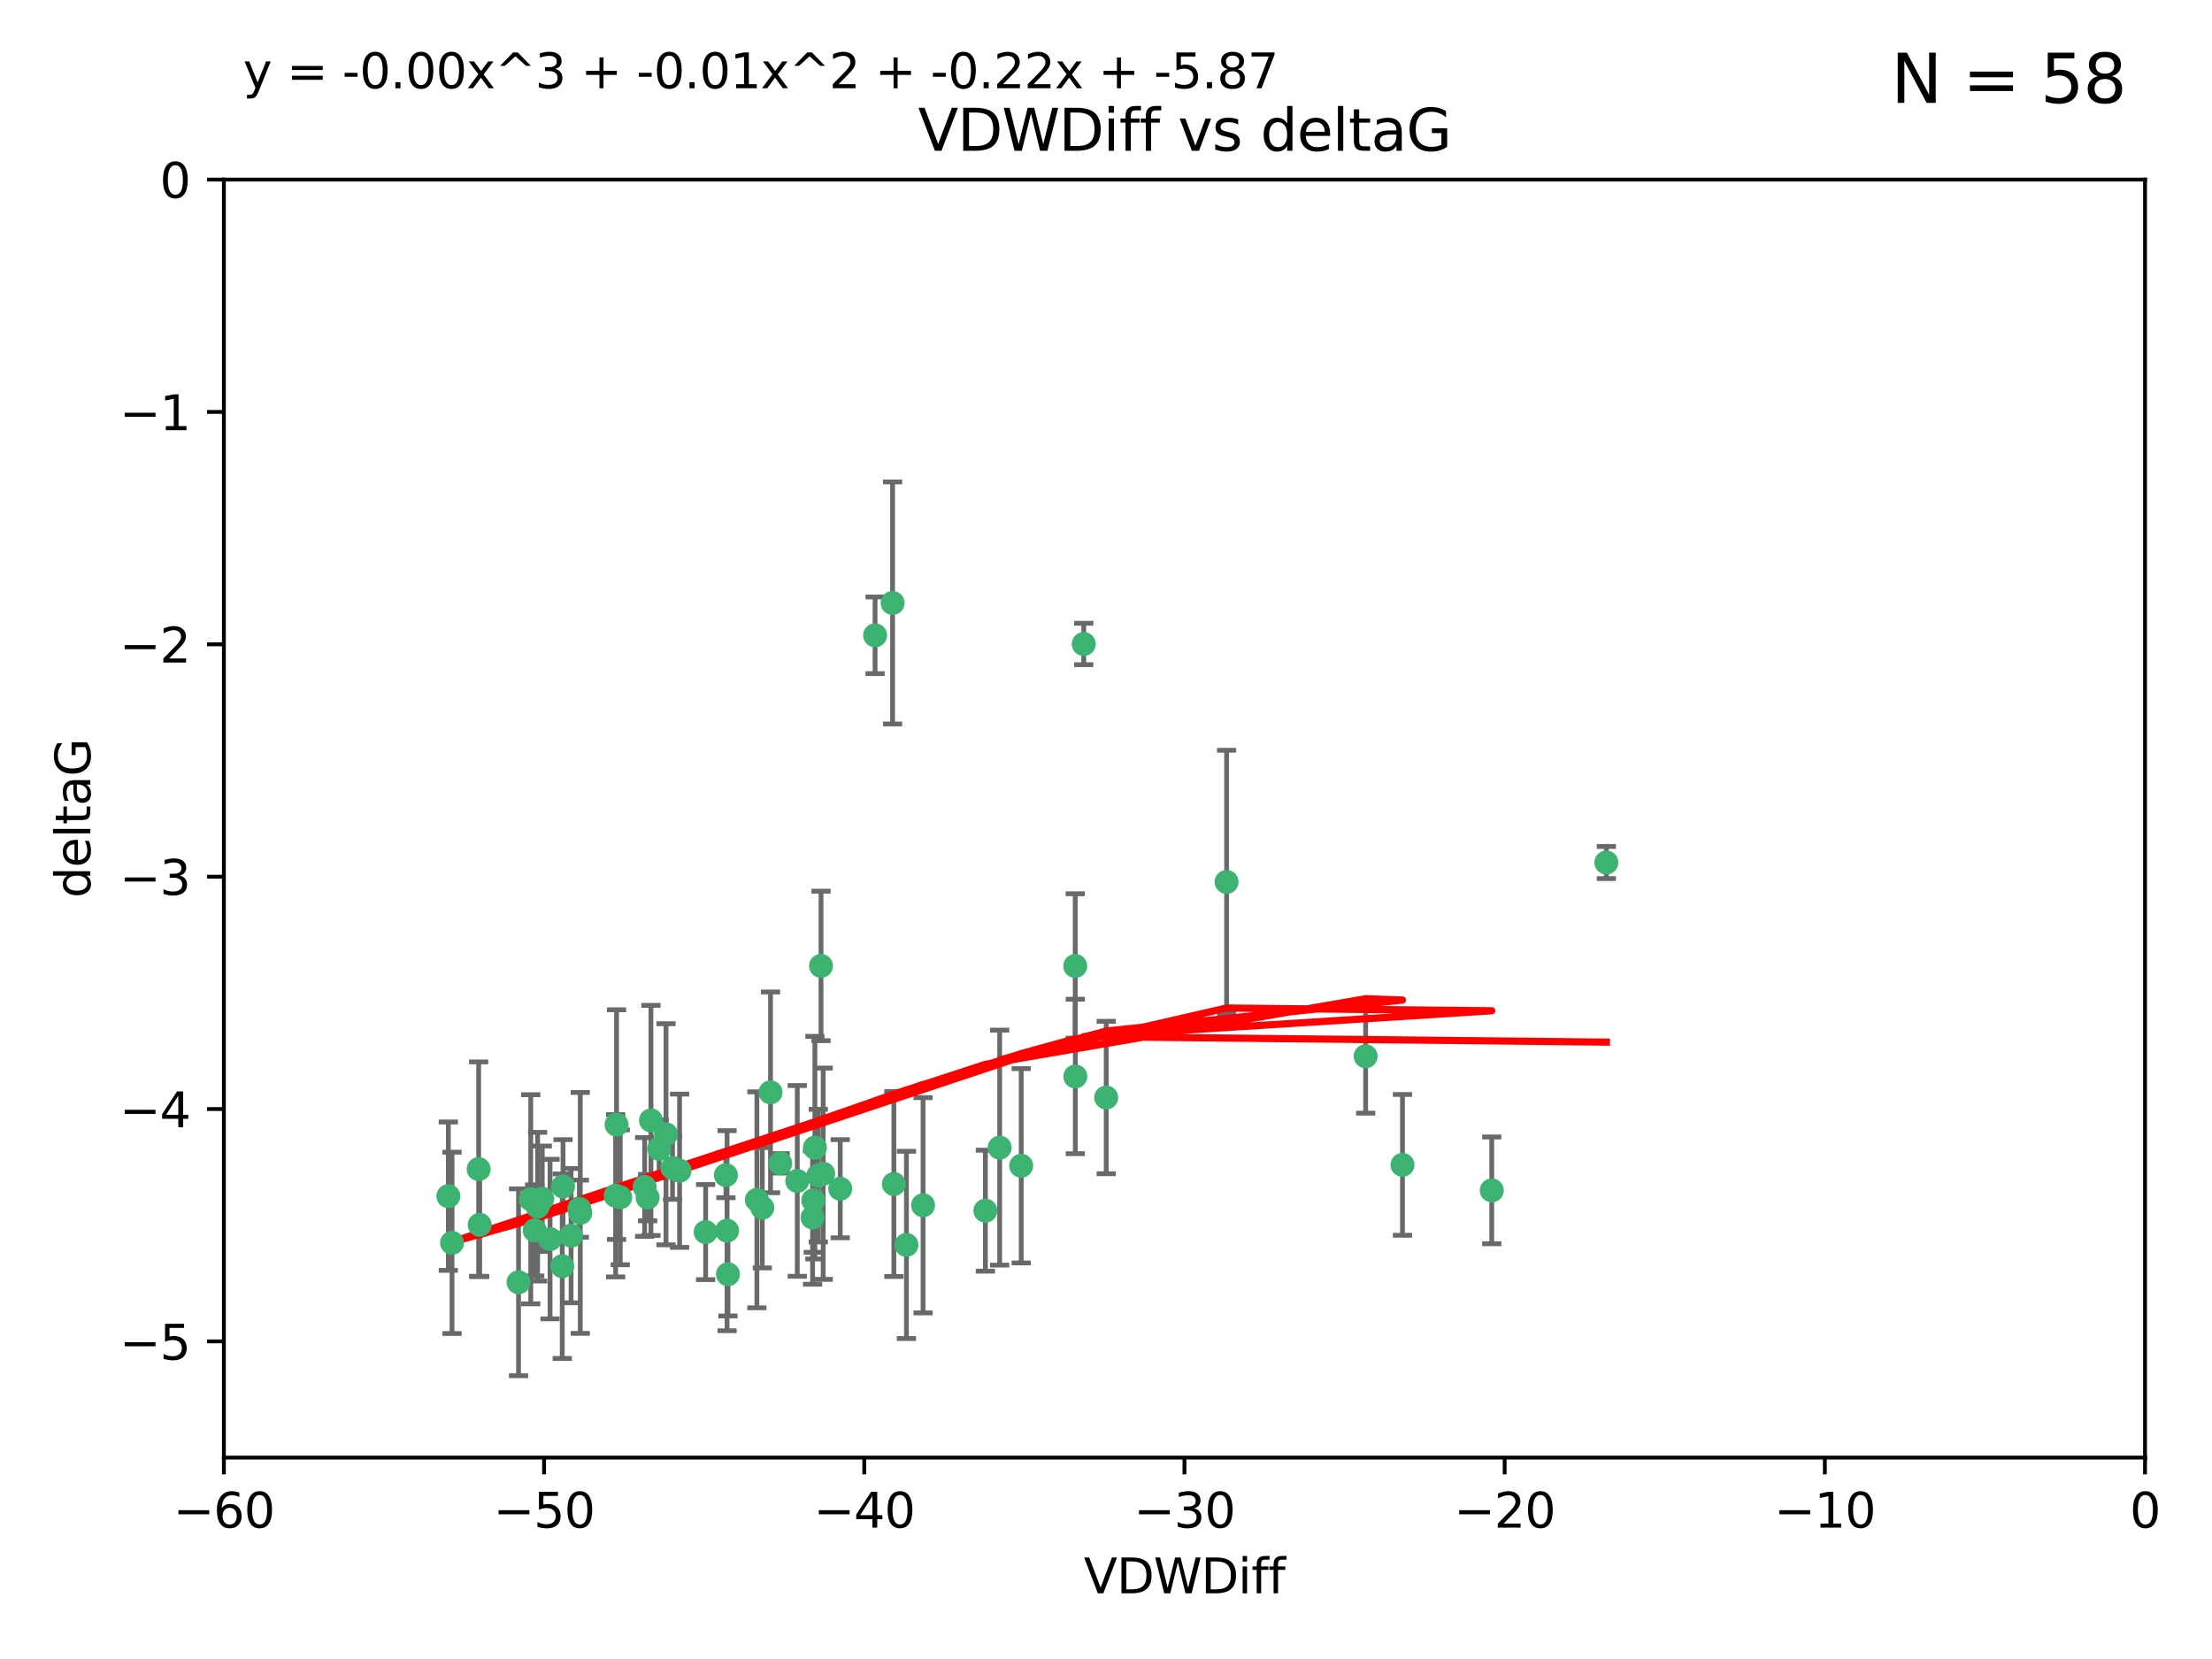 <?xml version="1.0" encoding="utf-8" standalone="no"?>
<!DOCTYPE svg PUBLIC "-//W3C//DTD SVG 1.1//EN"
  "http://www.w3.org/Graphics/SVG/1.1/DTD/svg11.dtd">
<svg xmlns:xlink="http://www.w3.org/1999/xlink" width="460.8pt" height="345.6pt" viewBox="0 0 460.8 345.6" xmlns="http://www.w3.org/2000/svg" version="1.1">
 <defs>
  <style type="text/css">*{stroke-linejoin: round; stroke-linecap: butt}</style>
 </defs>
 <g id="figure_1">
  <g id="patch_1">
   <path d="M 0 345.6 
L 460.8 345.6 
L 460.8 0 
L 0 0 
z
" style="fill: #ffffff"/>
  </g>
  <g id="axes_1">
   <g id="patch_2">
    <path d="M 46.64 303.64 
L 446.85 303.64 
L 446.85 37.411 
L 46.64 37.411 
z
" style="fill: #ffffff"/>
   </g>
   <g id="PathCollection_1">
    <defs>
     <path id="m128fd03aa1" d="M 0 1.118 
C 0.297 1.118 0.581 1 0.791 0.791 
C 1 0.581 1.118 0.297 1.118 0 
C 1.118 -0.297 1 -0.581 0.791 -0.791 
C 0.581 -1 0.297 -1.118 0 -1.118 
C -0.297 -1.118 -0.581 -1 -0.791 -0.791 
C -1 -0.581 -1.118 -0.297 -1.118 0 
C -1.118 0.297 -1 0.581 -0.791 0.791 
C -0.581 1 -0.297 1.118 0 1.118 
z
" style="stroke: #3cb371"/>
    </defs>
    <g clip-path="url(#p42f75c09aa)">
     <use xlink:href="#m128fd03aa1" x="111.995" y="251.376" style="fill: #3cb371; stroke: #3cb371"/>
     <use xlink:href="#m128fd03aa1" x="151.221" y="244.802" style="fill: #3cb371; stroke: #3cb371"/>
     <use xlink:href="#m128fd03aa1" x="94.17" y="258.906" style="fill: #3cb371; stroke: #3cb371"/>
     <use xlink:href="#m128fd03aa1" x="111.391" y="256.313" style="fill: #3cb371; stroke: #3cb371"/>
     <use xlink:href="#m128fd03aa1" x="120.692" y="251.786" style="fill: #3cb371; stroke: #3cb371"/>
     <use xlink:href="#m128fd03aa1" x="128.438" y="234.279" style="fill: #3cb371; stroke: #3cb371"/>
     <use xlink:href="#m128fd03aa1" x="128.243" y="249.089" style="fill: #3cb371; stroke: #3cb371"/>
     <use xlink:href="#m128fd03aa1" x="108.022" y="267.123" style="fill: #3cb371; stroke: #3cb371"/>
     <use xlink:href="#m128fd03aa1" x="93.393" y="249.184" style="fill: #3cb371; stroke: #3cb371"/>
     <use xlink:href="#m128fd03aa1" x="170.466" y="244.904" style="fill: #3cb371; stroke: #3cb371"/>
     <use xlink:href="#m128fd03aa1" x="166.085" y="246.006" style="fill: #3cb371; stroke: #3cb371"/>
     <use xlink:href="#m128fd03aa1" x="99.927" y="255.153" style="fill: #3cb371; stroke: #3cb371"/>
     <use xlink:href="#m128fd03aa1" x="151.46" y="256.374" style="fill: #3cb371; stroke: #3cb371"/>
     <use xlink:href="#m128fd03aa1" x="129.205" y="249.42" style="fill: #3cb371; stroke: #3cb371"/>
     <use xlink:href="#m128fd03aa1" x="114.586" y="258.124" style="fill: #3cb371; stroke: #3cb371"/>
     <use xlink:href="#m128fd03aa1" x="160.515" y="227.56" style="fill: #3cb371; stroke: #3cb371"/>
     <use xlink:href="#m128fd03aa1" x="169.761" y="239.079" style="fill: #3cb371; stroke: #3cb371"/>
     <use xlink:href="#m128fd03aa1" x="138.74" y="236.29" style="fill: #3cb371; stroke: #3cb371"/>
     <use xlink:href="#m128fd03aa1" x="134.295" y="247.264" style="fill: #3cb371; stroke: #3cb371"/>
     <use xlink:href="#m128fd03aa1" x="140.098" y="243.297" style="fill: #3cb371; stroke: #3cb371"/>
     <use xlink:href="#m128fd03aa1" x="135.605" y="233.408" style="fill: #3cb371; stroke: #3cb371"/>
     <use xlink:href="#m128fd03aa1" x="110.566" y="249.834" style="fill: #3cb371; stroke: #3cb371"/>
     <use xlink:href="#m128fd03aa1" x="162.533" y="242.343" style="fill: #3cb371; stroke: #3cb371"/>
     <use xlink:href="#m128fd03aa1" x="99.711" y="243.546" style="fill: #3cb371; stroke: #3cb371"/>
     <use xlink:href="#m128fd03aa1" x="120.882" y="252.67" style="fill: #3cb371; stroke: #3cb371"/>
     <use xlink:href="#m128fd03aa1" x="171.486" y="244.506" style="fill: #3cb371; stroke: #3cb371"/>
     <use xlink:href="#m128fd03aa1" x="186.209" y="246.652" style="fill: #3cb371; stroke: #3cb371"/>
     <use xlink:href="#m128fd03aa1" x="118.968" y="257.405" style="fill: #3cb371; stroke: #3cb371"/>
     <use xlink:href="#m128fd03aa1" x="192.29" y="251.078" style="fill: #3cb371; stroke: #3cb371"/>
     <use xlink:href="#m128fd03aa1" x="117.126" y="263.771" style="fill: #3cb371; stroke: #3cb371"/>
     <use xlink:href="#m128fd03aa1" x="112.961" y="249.721" style="fill: #3cb371; stroke: #3cb371"/>
     <use xlink:href="#m128fd03aa1" x="134.911" y="249.489" style="fill: #3cb371; stroke: #3cb371"/>
     <use xlink:href="#m128fd03aa1" x="169.272" y="253.628" style="fill: #3cb371; stroke: #3cb371"/>
     <use xlink:href="#m128fd03aa1" x="158.798" y="251.587" style="fill: #3cb371; stroke: #3cb371"/>
     <use xlink:href="#m128fd03aa1" x="175.035" y="247.636" style="fill: #3cb371; stroke: #3cb371"/>
     <use xlink:href="#m128fd03aa1" x="141.568" y="243.883" style="fill: #3cb371; stroke: #3cb371"/>
     <use xlink:href="#m128fd03aa1" x="171.035" y="201.217" style="fill: #3cb371; stroke: #3cb371"/>
     <use xlink:href="#m128fd03aa1" x="169.413" y="250.053" style="fill: #3cb371; stroke: #3cb371"/>
     <use xlink:href="#m128fd03aa1" x="151.644" y="265.443" style="fill: #3cb371; stroke: #3cb371"/>
     <use xlink:href="#m128fd03aa1" x="157.674" y="249.947" style="fill: #3cb371; stroke: #3cb371"/>
     <use xlink:href="#m128fd03aa1" x="146.995" y="256.665" style="fill: #3cb371; stroke: #3cb371"/>
     <use xlink:href="#m128fd03aa1" x="117.288" y="247.167" style="fill: #3cb371; stroke: #3cb371"/>
     <use xlink:href="#m128fd03aa1" x="137.308" y="239.326" style="fill: #3cb371; stroke: #3cb371"/>
     <use xlink:href="#m128fd03aa1" x="223.993" y="201.236" style="fill: #3cb371; stroke: #3cb371"/>
     <use xlink:href="#m128fd03aa1" x="212.736" y="242.854" style="fill: #3cb371; stroke: #3cb371"/>
     <use xlink:href="#m128fd03aa1" x="182.295" y="132.347" style="fill: #3cb371; stroke: #3cb371"/>
     <use xlink:href="#m128fd03aa1" x="188.828" y="259.335" style="fill: #3cb371; stroke: #3cb371"/>
     <use xlink:href="#m128fd03aa1" x="224.011" y="224.244" style="fill: #3cb371; stroke: #3cb371"/>
     <use xlink:href="#m128fd03aa1" x="185.942" y="125.606" style="fill: #3cb371; stroke: #3cb371"/>
     <use xlink:href="#m128fd03aa1" x="205.275" y="252.205" style="fill: #3cb371; stroke: #3cb371"/>
     <use xlink:href="#m128fd03aa1" x="284.491" y="220.042" style="fill: #3cb371; stroke: #3cb371"/>
     <use xlink:href="#m128fd03aa1" x="292.162" y="242.663" style="fill: #3cb371; stroke: #3cb371"/>
     <use xlink:href="#m128fd03aa1" x="230.445" y="228.634" style="fill: #3cb371; stroke: #3cb371"/>
     <use xlink:href="#m128fd03aa1" x="208.249" y="239.073" style="fill: #3cb371; stroke: #3cb371"/>
     <use xlink:href="#m128fd03aa1" x="255.522" y="183.726" style="fill: #3cb371; stroke: #3cb371"/>
     <use xlink:href="#m128fd03aa1" x="310.762" y="247.971" style="fill: #3cb371; stroke: #3cb371"/>
     <use xlink:href="#m128fd03aa1" x="225.766" y="134.155" style="fill: #3cb371; stroke: #3cb371"/>
     <use xlink:href="#m128fd03aa1" x="334.635" y="179.678" style="fill: #3cb371; stroke: #3cb371"/>
    </g>
   </g>
   <g id="matplotlib.axis_1">
    <g id="xtick_1">
     <g id="line2d_1">
      <defs>
       <path id="me05080e632" d="M 0 0 
L 0 3.5 
" style="stroke: #000000; stroke-width: 0.8"/>
      </defs>
      <g>
       <use xlink:href="#me05080e632" x="46.64" y="303.64" style="stroke: #000000; stroke-width: 0.8"/>
      </g>
     </g>
     <g id="text_1">
      <!-- −60 -->
      <g transform="translate(36.088 318.238)scale(0.1 -0.1)">
       <defs>
        <path id="DejaVuSans-2212" d="M 678 2272 
L 4684 2272 
L 4684 1741 
L 678 1741 
L 678 2272 
z
" transform="scale(0.016)"/>
        <path id="DejaVuSans-36" d="M 2113 2584 
Q 1688 2584 1439 2293 
Q 1191 2003 1191 1497 
Q 1191 994 1439 701 
Q 1688 409 2113 409 
Q 2538 409 2786 701 
Q 3034 994 3034 1497 
Q 3034 2003 2786 2293 
Q 2538 2584 2113 2584 
z
M 3366 4563 
L 3366 3988 
Q 3128 4100 2886 4159 
Q 2644 4219 2406 4219 
Q 1781 4219 1451 3797 
Q 1122 3375 1075 2522 
Q 1259 2794 1537 2939 
Q 1816 3084 2150 3084 
Q 2853 3084 3261 2657 
Q 3669 2231 3669 1497 
Q 3669 778 3244 343 
Q 2819 -91 2113 -91 
Q 1303 -91 875 529 
Q 447 1150 447 2328 
Q 447 3434 972 4092 
Q 1497 4750 2381 4750 
Q 2619 4750 2861 4703 
Q 3103 4656 3366 4563 
z
" transform="scale(0.016)"/>
        <path id="DejaVuSans-30" d="M 2034 4250 
Q 1547 4250 1301 3770 
Q 1056 3291 1056 2328 
Q 1056 1369 1301 889 
Q 1547 409 2034 409 
Q 2525 409 2770 889 
Q 3016 1369 3016 2328 
Q 3016 3291 2770 3770 
Q 2525 4250 2034 4250 
z
M 2034 4750 
Q 2819 4750 3233 4129 
Q 3647 3509 3647 2328 
Q 3647 1150 3233 529 
Q 2819 -91 2034 -91 
Q 1250 -91 836 529 
Q 422 1150 422 2328 
Q 422 3509 836 4129 
Q 1250 4750 2034 4750 
z
" transform="scale(0.016)"/>
       </defs>
       <use xlink:href="#DejaVuSans-2212"/>
       <use xlink:href="#DejaVuSans-36" x="83.789"/>
       <use xlink:href="#DejaVuSans-30" x="147.412"/>
      </g>
     </g>
    </g>
    <g id="xtick_2">
     <g id="line2d_2">
      <g>
       <use xlink:href="#me05080e632" x="113.342" y="303.64" style="stroke: #000000; stroke-width: 0.8"/>
      </g>
     </g>
     <g id="text_2">
      <!-- −50 -->
      <g transform="translate(102.789 318.238)scale(0.1 -0.1)">
       <defs>
        <path id="DejaVuSans-35" d="M 691 4666 
L 3169 4666 
L 3169 4134 
L 1269 4134 
L 1269 2991 
Q 1406 3038 1543 3061 
Q 1681 3084 1819 3084 
Q 2600 3084 3056 2656 
Q 3513 2228 3513 1497 
Q 3513 744 3044 326 
Q 2575 -91 1722 -91 
Q 1428 -91 1123 -41 
Q 819 9 494 109 
L 494 744 
Q 775 591 1075 516 
Q 1375 441 1709 441 
Q 2250 441 2565 725 
Q 2881 1009 2881 1497 
Q 2881 1984 2565 2268 
Q 2250 2553 1709 2553 
Q 1456 2553 1204 2497 
Q 953 2441 691 2322 
L 691 4666 
z
" transform="scale(0.016)"/>
       </defs>
       <use xlink:href="#DejaVuSans-2212"/>
       <use xlink:href="#DejaVuSans-35" x="83.789"/>
       <use xlink:href="#DejaVuSans-30" x="147.412"/>
      </g>
     </g>
    </g>
    <g id="xtick_3">
     <g id="line2d_3">
      <g>
       <use xlink:href="#me05080e632" x="180.043" y="303.64" style="stroke: #000000; stroke-width: 0.8"/>
      </g>
     </g>
     <g id="text_3">
      <!-- −40 -->
      <g transform="translate(169.491 318.238)scale(0.1 -0.1)">
       <defs>
        <path id="DejaVuSans-34" d="M 2419 4116 
L 825 1625 
L 2419 1625 
L 2419 4116 
z
M 2253 4666 
L 3047 4666 
L 3047 1625 
L 3713 1625 
L 3713 1100 
L 3047 1100 
L 3047 0 
L 2419 0 
L 2419 1100 
L 313 1100 
L 313 1709 
L 2253 4666 
z
" transform="scale(0.016)"/>
       </defs>
       <use xlink:href="#DejaVuSans-2212"/>
       <use xlink:href="#DejaVuSans-34" x="83.789"/>
       <use xlink:href="#DejaVuSans-30" x="147.412"/>
      </g>
     </g>
    </g>
    <g id="xtick_4">
     <g id="line2d_4">
      <g>
       <use xlink:href="#me05080e632" x="246.745" y="303.64" style="stroke: #000000; stroke-width: 0.8"/>
      </g>
     </g>
     <g id="text_4">
      <!-- −30 -->
      <g transform="translate(236.193 318.238)scale(0.1 -0.1)">
       <defs>
        <path id="DejaVuSans-33" d="M 2597 2516 
Q 3050 2419 3304 2112 
Q 3559 1806 3559 1356 
Q 3559 666 3084 287 
Q 2609 -91 1734 -91 
Q 1441 -91 1130 -33 
Q 819 25 488 141 
L 488 750 
Q 750 597 1062 519 
Q 1375 441 1716 441 
Q 2309 441 2620 675 
Q 2931 909 2931 1356 
Q 2931 1769 2642 2001 
Q 2353 2234 1838 2234 
L 1294 2234 
L 1294 2753 
L 1863 2753 
Q 2328 2753 2575 2939 
Q 2822 3125 2822 3475 
Q 2822 3834 2567 4026 
Q 2313 4219 1838 4219 
Q 1578 4219 1281 4162 
Q 984 4106 628 3988 
L 628 4550 
Q 988 4650 1302 4700 
Q 1616 4750 1894 4750 
Q 2613 4750 3031 4423 
Q 3450 4097 3450 3541 
Q 3450 3153 3228 2886 
Q 3006 2619 2597 2516 
z
" transform="scale(0.016)"/>
       </defs>
       <use xlink:href="#DejaVuSans-2212"/>
       <use xlink:href="#DejaVuSans-33" x="83.789"/>
       <use xlink:href="#DejaVuSans-30" x="147.412"/>
      </g>
     </g>
    </g>
    <g id="xtick_5">
     <g id="line2d_5">
      <g>
       <use xlink:href="#me05080e632" x="313.447" y="303.64" style="stroke: #000000; stroke-width: 0.8"/>
      </g>
     </g>
     <g id="text_5">
      <!-- −20 -->
      <g transform="translate(302.894 318.238)scale(0.1 -0.1)">
       <defs>
        <path id="DejaVuSans-32" d="M 1228 531 
L 3431 531 
L 3431 0 
L 469 0 
L 469 531 
Q 828 903 1448 1529 
Q 2069 2156 2228 2338 
Q 2531 2678 2651 2914 
Q 2772 3150 2772 3378 
Q 2772 3750 2511 3984 
Q 2250 4219 1831 4219 
Q 1534 4219 1204 4116 
Q 875 4013 500 3803 
L 500 4441 
Q 881 4594 1212 4672 
Q 1544 4750 1819 4750 
Q 2544 4750 2975 4387 
Q 3406 4025 3406 3419 
Q 3406 3131 3298 2873 
Q 3191 2616 2906 2266 
Q 2828 2175 2409 1742 
Q 1991 1309 1228 531 
z
" transform="scale(0.016)"/>
       </defs>
       <use xlink:href="#DejaVuSans-2212"/>
       <use xlink:href="#DejaVuSans-32" x="83.789"/>
       <use xlink:href="#DejaVuSans-30" x="147.412"/>
      </g>
     </g>
    </g>
    <g id="xtick_6">
     <g id="line2d_6">
      <g>
       <use xlink:href="#me05080e632" x="380.148" y="303.64" style="stroke: #000000; stroke-width: 0.8"/>
      </g>
     </g>
     <g id="text_6">
      <!-- −10 -->
      <g transform="translate(369.596 318.238)scale(0.1 -0.1)">
       <defs>
        <path id="DejaVuSans-31" d="M 794 531 
L 1825 531 
L 1825 4091 
L 703 3866 
L 703 4441 
L 1819 4666 
L 2450 4666 
L 2450 531 
L 3481 531 
L 3481 0 
L 794 0 
L 794 531 
z
" transform="scale(0.016)"/>
       </defs>
       <use xlink:href="#DejaVuSans-2212"/>
       <use xlink:href="#DejaVuSans-31" x="83.789"/>
       <use xlink:href="#DejaVuSans-30" x="147.412"/>
      </g>
     </g>
    </g>
    <g id="xtick_7">
     <g id="line2d_7">
      <g>
       <use xlink:href="#me05080e632" x="446.85" y="303.64" style="stroke: #000000; stroke-width: 0.8"/>
      </g>
     </g>
     <g id="text_7">
      <!-- 0 -->
      <g transform="translate(443.669 318.238)scale(0.1 -0.1)">
       <use xlink:href="#DejaVuSans-30"/>
      </g>
     </g>
    </g>
    <g id="text_8">
     <!-- VDWDiff -->
     <g transform="translate(225.772 331.917)scale(0.1 -0.1)">
      <defs>
       <path id="DejaVuSans-56" d="M 1831 0 
L 50 4666 
L 709 4666 
L 2188 738 
L 3669 4666 
L 4325 4666 
L 2547 0 
L 1831 0 
z
" transform="scale(0.016)"/>
       <path id="DejaVuSans-44" d="M 1259 4147 
L 1259 519 
L 2022 519 
Q 2988 519 3436 956 
Q 3884 1394 3884 2338 
Q 3884 3275 3436 3711 
Q 2988 4147 2022 4147 
L 1259 4147 
z
M 628 4666 
L 1925 4666 
Q 3281 4666 3915 4102 
Q 4550 3538 4550 2338 
Q 4550 1131 3912 565 
Q 3275 0 1925 0 
L 628 0 
L 628 4666 
z
" transform="scale(0.016)"/>
       <path id="DejaVuSans-57" d="M 213 4666 
L 850 4666 
L 1831 722 
L 2809 4666 
L 3519 4666 
L 4500 722 
L 5478 4666 
L 6119 4666 
L 4947 0 
L 4153 0 
L 3169 4050 
L 2175 0 
L 1381 0 
L 213 4666 
z
" transform="scale(0.016)"/>
       <path id="DejaVuSans-69" d="M 603 3500 
L 1178 3500 
L 1178 0 
L 603 0 
L 603 3500 
z
M 603 4863 
L 1178 4863 
L 1178 4134 
L 603 4134 
L 603 4863 
z
" transform="scale(0.016)"/>
       <path id="DejaVuSans-66" d="M 2375 4863 
L 2375 4384 
L 1825 4384 
Q 1516 4384 1395 4259 
Q 1275 4134 1275 3809 
L 1275 3500 
L 2222 3500 
L 2222 3053 
L 1275 3053 
L 1275 0 
L 697 0 
L 697 3053 
L 147 3053 
L 147 3500 
L 697 3500 
L 697 3744 
Q 697 4328 969 4595 
Q 1241 4863 1831 4863 
L 2375 4863 
z
" transform="scale(0.016)"/>
      </defs>
      <use xlink:href="#DejaVuSans-56"/>
      <use xlink:href="#DejaVuSans-44" x="68.408"/>
      <use xlink:href="#DejaVuSans-57" x="145.41"/>
      <use xlink:href="#DejaVuSans-44" x="244.287"/>
      <use xlink:href="#DejaVuSans-69" x="321.289"/>
      <use xlink:href="#DejaVuSans-66" x="349.072"/>
      <use xlink:href="#DejaVuSans-66" x="384.277"/>
     </g>
    </g>
   </g>
   <g id="matplotlib.axis_2">
    <g id="ytick_1">
     <g id="line2d_8">
      <defs>
       <path id="ma17700f0c8" d="M 0 0 
L -3.5 0 
" style="stroke: #000000; stroke-width: 0.8"/>
      </defs>
      <g>
       <use xlink:href="#ma17700f0c8" x="46.64" y="279.437" style="stroke: #000000; stroke-width: 0.8"/>
      </g>
     </g>
     <g id="text_9">
      <!-- −5 -->
      <g transform="translate(24.898 283.237)scale(0.1 -0.1)">
       <use xlink:href="#DejaVuSans-2212"/>
       <use xlink:href="#DejaVuSans-35" x="83.789"/>
      </g>
     </g>
    </g>
    <g id="ytick_2">
     <g id="line2d_9">
      <g>
       <use xlink:href="#ma17700f0c8" x="46.64" y="231.032" style="stroke: #000000; stroke-width: 0.8"/>
      </g>
     </g>
     <g id="text_10">
      <!-- −4 -->
      <g transform="translate(24.898 234.831)scale(0.1 -0.1)">
       <use xlink:href="#DejaVuSans-2212"/>
       <use xlink:href="#DejaVuSans-34" x="83.789"/>
      </g>
     </g>
    </g>
    <g id="ytick_3">
     <g id="line2d_10">
      <g>
       <use xlink:href="#ma17700f0c8" x="46.64" y="182.627" style="stroke: #000000; stroke-width: 0.8"/>
      </g>
     </g>
     <g id="text_11">
      <!-- −3 -->
      <g transform="translate(24.898 186.426)scale(0.1 -0.1)">
       <use xlink:href="#DejaVuSans-2212"/>
       <use xlink:href="#DejaVuSans-33" x="83.789"/>
      </g>
     </g>
    </g>
    <g id="ytick_4">
     <g id="line2d_11">
      <g>
       <use xlink:href="#ma17700f0c8" x="46.64" y="134.222" style="stroke: #000000; stroke-width: 0.8"/>
      </g>
     </g>
     <g id="text_12">
      <!-- −2 -->
      <g transform="translate(24.898 138.021)scale(0.1 -0.1)">
       <use xlink:href="#DejaVuSans-2212"/>
       <use xlink:href="#DejaVuSans-32" x="83.789"/>
      </g>
     </g>
    </g>
    <g id="ytick_5">
     <g id="line2d_12">
      <g>
       <use xlink:href="#ma17700f0c8" x="46.64" y="85.816" style="stroke: #000000; stroke-width: 0.8"/>
      </g>
     </g>
     <g id="text_13">
      <!-- −1 -->
      <g transform="translate(24.898 89.616)scale(0.1 -0.1)">
       <use xlink:href="#DejaVuSans-2212"/>
       <use xlink:href="#DejaVuSans-31" x="83.789"/>
      </g>
     </g>
    </g>
    <g id="ytick_6">
     <g id="line2d_13">
      <g>
       <use xlink:href="#ma17700f0c8" x="46.64" y="37.411" style="stroke: #000000; stroke-width: 0.8"/>
      </g>
     </g>
     <g id="text_14">
      <!-- 0 -->
      <g transform="translate(33.278 41.21)scale(0.1 -0.1)">
       <use xlink:href="#DejaVuSans-30"/>
      </g>
     </g>
    </g>
    <g id="text_15">
     <!-- deltaG -->
     <g transform="translate(18.818 187.064)rotate(-90)scale(0.1 -0.1)">
      <defs>
       <path id="DejaVuSans-64" d="M 2906 2969 
L 2906 4863 
L 3481 4863 
L 3481 0 
L 2906 0 
L 2906 525 
Q 2725 213 2448 61 
Q 2172 -91 1784 -91 
Q 1150 -91 751 415 
Q 353 922 353 1747 
Q 353 2572 751 3078 
Q 1150 3584 1784 3584 
Q 2172 3584 2448 3432 
Q 2725 3281 2906 2969 
z
M 947 1747 
Q 947 1113 1208 752 
Q 1469 391 1925 391 
Q 2381 391 2643 752 
Q 2906 1113 2906 1747 
Q 2906 2381 2643 2742 
Q 2381 3103 1925 3103 
Q 1469 3103 1208 2742 
Q 947 2381 947 1747 
z
" transform="scale(0.016)"/>
       <path id="DejaVuSans-65" d="M 3597 1894 
L 3597 1613 
L 953 1613 
Q 991 1019 1311 708 
Q 1631 397 2203 397 
Q 2534 397 2845 478 
Q 3156 559 3463 722 
L 3463 178 
Q 3153 47 2828 -22 
Q 2503 -91 2169 -91 
Q 1331 -91 842 396 
Q 353 884 353 1716 
Q 353 2575 817 3079 
Q 1281 3584 2069 3584 
Q 2775 3584 3186 3129 
Q 3597 2675 3597 1894 
z
M 3022 2063 
Q 3016 2534 2758 2815 
Q 2500 3097 2075 3097 
Q 1594 3097 1305 2825 
Q 1016 2553 972 2059 
L 3022 2063 
z
" transform="scale(0.016)"/>
       <path id="DejaVuSans-6c" d="M 603 4863 
L 1178 4863 
L 1178 0 
L 603 0 
L 603 4863 
z
" transform="scale(0.016)"/>
       <path id="DejaVuSans-74" d="M 1172 4494 
L 1172 3500 
L 2356 3500 
L 2356 3053 
L 1172 3053 
L 1172 1153 
Q 1172 725 1289 603 
Q 1406 481 1766 481 
L 2356 481 
L 2356 0 
L 1766 0 
Q 1100 0 847 248 
Q 594 497 594 1153 
L 594 3053 
L 172 3053 
L 172 3500 
L 594 3500 
L 594 4494 
L 1172 4494 
z
" transform="scale(0.016)"/>
       <path id="DejaVuSans-61" d="M 2194 1759 
Q 1497 1759 1228 1600 
Q 959 1441 959 1056 
Q 959 750 1161 570 
Q 1363 391 1709 391 
Q 2188 391 2477 730 
Q 2766 1069 2766 1631 
L 2766 1759 
L 2194 1759 
z
M 3341 1997 
L 3341 0 
L 2766 0 
L 2766 531 
Q 2569 213 2275 61 
Q 1981 -91 1556 -91 
Q 1019 -91 701 211 
Q 384 513 384 1019 
Q 384 1609 779 1909 
Q 1175 2209 1959 2209 
L 2766 2209 
L 2766 2266 
Q 2766 2663 2505 2880 
Q 2244 3097 1772 3097 
Q 1472 3097 1187 3025 
Q 903 2953 641 2809 
L 641 3341 
Q 956 3463 1253 3523 
Q 1550 3584 1831 3584 
Q 2591 3584 2966 3190 
Q 3341 2797 3341 1997 
z
" transform="scale(0.016)"/>
       <path id="DejaVuSans-47" d="M 3809 666 
L 3809 1919 
L 2778 1919 
L 2778 2438 
L 4434 2438 
L 4434 434 
Q 4069 175 3628 42 
Q 3188 -91 2688 -91 
Q 1594 -91 976 548 
Q 359 1188 359 2328 
Q 359 3472 976 4111 
Q 1594 4750 2688 4750 
Q 3144 4750 3555 4637 
Q 3966 4525 4313 4306 
L 4313 3634 
Q 3963 3931 3569 4081 
Q 3175 4231 2741 4231 
Q 1884 4231 1454 3753 
Q 1025 3275 1025 2328 
Q 1025 1384 1454 906 
Q 1884 428 2741 428 
Q 3075 428 3337 486 
Q 3600 544 3809 666 
z
" transform="scale(0.016)"/>
      </defs>
      <use xlink:href="#DejaVuSans-64"/>
      <use xlink:href="#DejaVuSans-65" x="63.477"/>
      <use xlink:href="#DejaVuSans-6c" x="125"/>
      <use xlink:href="#DejaVuSans-74" x="152.783"/>
      <use xlink:href="#DejaVuSans-61" x="191.992"/>
      <use xlink:href="#DejaVuSans-47" x="253.271"/>
     </g>
    </g>
   </g>
   <g id="LineCollection_1">
    <path d="M 111.995 266.868 
L 111.995 235.885 
" clip-path="url(#p42f75c09aa)" style="fill: none; stroke: #696969"/>
    <path d="M 151.221 249.5 
L 151.221 240.104 
" clip-path="url(#p42f75c09aa)" style="fill: none; stroke: #696969"/>
    <path d="M 94.17 277.791 
L 94.17 240.02 
" clip-path="url(#p42f75c09aa)" style="fill: none; stroke: #696969"/>
    <path d="M 111.391 265.803 
L 111.391 246.824 
" clip-path="url(#p42f75c09aa)" style="fill: none; stroke: #696969"/>
    <path d="M 120.692 257.734 
L 120.692 245.838 
" clip-path="url(#p42f75c09aa)" style="fill: none; stroke: #696969"/>
    <path d="M 128.438 258.2 
L 128.438 210.359 
" clip-path="url(#p42f75c09aa)" style="fill: none; stroke: #696969"/>
    <path d="M 128.243 266.002 
L 128.243 232.177 
" clip-path="url(#p42f75c09aa)" style="fill: none; stroke: #696969"/>
    <path d="M 108.022 286.59 
L 108.022 247.657 
" clip-path="url(#p42f75c09aa)" style="fill: none; stroke: #696969"/>
    <path d="M 93.393 264.639 
L 93.393 233.729 
" clip-path="url(#p42f75c09aa)" style="fill: none; stroke: #696969"/>
    <path d="M 170.466 258.718 
L 170.466 231.09 
" clip-path="url(#p42f75c09aa)" style="fill: none; stroke: #696969"/>
    <path d="M 166.085 265.875 
L 166.085 226.137 
" clip-path="url(#p42f75c09aa)" style="fill: none; stroke: #696969"/>
    <path d="M 99.927 265.926 
L 99.927 244.38 
" clip-path="url(#p42f75c09aa)" style="fill: none; stroke: #696969"/>
    <path d="M 151.46 277.212 
L 151.46 235.537 
" clip-path="url(#p42f75c09aa)" style="fill: none; stroke: #696969"/>
    <path d="M 129.205 263.474 
L 129.205 235.367 
" clip-path="url(#p42f75c09aa)" style="fill: none; stroke: #696969"/>
    <path d="M 114.586 274.738 
L 114.586 241.51 
" clip-path="url(#p42f75c09aa)" style="fill: none; stroke: #696969"/>
    <path d="M 160.515 248.472 
L 160.515 206.649 
" clip-path="url(#p42f75c09aa)" style="fill: none; stroke: #696969"/>
    <path d="M 169.761 262.268 
L 169.761 215.889 
" clip-path="url(#p42f75c09aa)" style="fill: none; stroke: #696969"/>
    <path d="M 138.74 259.32 
L 138.74 213.259 
" clip-path="url(#p42f75c09aa)" style="fill: none; stroke: #696969"/>
    <path d="M 134.295 257.556 
L 134.295 236.972 
" clip-path="url(#p42f75c09aa)" style="fill: none; stroke: #696969"/>
    <path d="M 140.098 249.844 
L 140.098 236.751 
" clip-path="url(#p42f75c09aa)" style="fill: none; stroke: #696969"/>
    <path d="M 135.605 257.378 
L 135.605 209.438 
" clip-path="url(#p42f75c09aa)" style="fill: none; stroke: #696969"/>
    <path d="M 110.566 271.614 
L 110.566 228.054 
" clip-path="url(#p42f75c09aa)" style="fill: none; stroke: #696969"/>
    <path d="M 162.533 244.362 
L 162.533 240.323 
" clip-path="url(#p42f75c09aa)" style="fill: none; stroke: #696969"/>
    <path d="M 99.711 265.877 
L 99.711 221.215 
" clip-path="url(#p42f75c09aa)" style="fill: none; stroke: #696969"/>
    <path d="M 120.882 277.765 
L 120.882 227.576 
" clip-path="url(#p42f75c09aa)" style="fill: none; stroke: #696969"/>
    <path d="M 171.486 266.515 
L 171.486 222.497 
" clip-path="url(#p42f75c09aa)" style="fill: none; stroke: #696969"/>
    <path d="M 186.209 265.921 
L 186.209 227.383 
" clip-path="url(#p42f75c09aa)" style="fill: none; stroke: #696969"/>
    <path d="M 118.968 271.395 
L 118.968 243.416 
" clip-path="url(#p42f75c09aa)" style="fill: none; stroke: #696969"/>
    <path d="M 192.29 273.501 
L 192.29 228.654 
" clip-path="url(#p42f75c09aa)" style="fill: none; stroke: #696969"/>
    <path d="M 117.126 282.994 
L 117.126 244.549 
" clip-path="url(#p42f75c09aa)" style="fill: none; stroke: #696969"/>
    <path d="M 112.961 260.7 
L 112.961 238.741 
" clip-path="url(#p42f75c09aa)" style="fill: none; stroke: #696969"/>
    <path d="M 134.911 254.312 
L 134.911 244.665 
" clip-path="url(#p42f75c09aa)" style="fill: none; stroke: #696969"/>
    <path d="M 169.272 267.528 
L 169.272 239.727 
" clip-path="url(#p42f75c09aa)" style="fill: none; stroke: #696969"/>
    <path d="M 158.798 264.121 
L 158.798 239.054 
" clip-path="url(#p42f75c09aa)" style="fill: none; stroke: #696969"/>
    <path d="M 175.035 257.858 
L 175.035 237.413 
" clip-path="url(#p42f75c09aa)" style="fill: none; stroke: #696969"/>
    <path d="M 141.568 259.845 
L 141.568 227.921 
" clip-path="url(#p42f75c09aa)" style="fill: none; stroke: #696969"/>
    <path d="M 171.035 216.787 
L 171.035 185.647 
" clip-path="url(#p42f75c09aa)" style="fill: none; stroke: #696969"/>
    <path d="M 169.413 260.879 
L 169.413 239.228 
" clip-path="url(#p42f75c09aa)" style="fill: none; stroke: #696969"/>
    <path d="M 151.644 274.145 
L 151.644 256.742 
" clip-path="url(#p42f75c09aa)" style="fill: none; stroke: #696969"/>
    <path d="M 157.674 272.441 
L 157.674 227.452 
" clip-path="url(#p42f75c09aa)" style="fill: none; stroke: #696969"/>
    <path d="M 146.995 266.566 
L 146.995 246.764 
" clip-path="url(#p42f75c09aa)" style="fill: none; stroke: #696969"/>
    <path d="M 117.288 256.928 
L 117.288 237.406 
" clip-path="url(#p42f75c09aa)" style="fill: none; stroke: #696969"/>
    <path d="M 137.308 245.353 
L 137.308 233.299 
" clip-path="url(#p42f75c09aa)" style="fill: none; stroke: #696969"/>
    <path d="M 223.993 216.283 
L 223.993 186.188 
" clip-path="url(#p42f75c09aa)" style="fill: none; stroke: #696969"/>
    <path d="M 212.736 263.089 
L 212.736 222.619 
" clip-path="url(#p42f75c09aa)" style="fill: none; stroke: #696969"/>
    <path d="M 182.295 140.329 
L 182.295 124.364 
" clip-path="url(#p42f75c09aa)" style="fill: none; stroke: #696969"/>
    <path d="M 188.828 278.837 
L 188.828 239.833 
" clip-path="url(#p42f75c09aa)" style="fill: none; stroke: #696969"/>
    <path d="M 224.011 240.338 
L 224.011 208.15 
" clip-path="url(#p42f75c09aa)" style="fill: none; stroke: #696969"/>
    <path d="M 185.942 150.816 
L 185.942 100.397 
" clip-path="url(#p42f75c09aa)" style="fill: none; stroke: #696969"/>
    <path d="M 205.275 264.805 
L 205.275 239.605 
" clip-path="url(#p42f75c09aa)" style="fill: none; stroke: #696969"/>
    <path d="M 284.491 231.896 
L 284.491 208.187 
" clip-path="url(#p42f75c09aa)" style="fill: none; stroke: #696969"/>
    <path d="M 292.162 257.326 
L 292.162 228 
" clip-path="url(#p42f75c09aa)" style="fill: none; stroke: #696969"/>
    <path d="M 230.445 244.515 
L 230.445 212.754 
" clip-path="url(#p42f75c09aa)" style="fill: none; stroke: #696969"/>
    <path d="M 208.249 263.549 
L 208.249 214.597 
" clip-path="url(#p42f75c09aa)" style="fill: none; stroke: #696969"/>
    <path d="M 255.522 211.154 
L 255.522 156.298 
" clip-path="url(#p42f75c09aa)" style="fill: none; stroke: #696969"/>
    <path d="M 310.762 259.092 
L 310.762 236.85 
" clip-path="url(#p42f75c09aa)" style="fill: none; stroke: #696969"/>
    <path d="M 225.766 138.469 
L 225.766 129.841 
" clip-path="url(#p42f75c09aa)" style="fill: none; stroke: #696969"/>
    <path d="M 334.635 183.023 
L 334.635 176.334 
" clip-path="url(#p42f75c09aa)" style="fill: none; stroke: #696969"/>
   </g>
   <g id="line2d_14">
    <defs>
     <path id="mdf795b9662" d="M 2 0 
L -2 -0 
" style="stroke: #696969"/>
    </defs>
    <g clip-path="url(#p42f75c09aa)">
     <use xlink:href="#mdf795b9662" x="111.995" y="266.868" style="fill: #696969; stroke: #696969"/>
     <use xlink:href="#mdf795b9662" x="151.221" y="249.5" style="fill: #696969; stroke: #696969"/>
     <use xlink:href="#mdf795b9662" x="94.17" y="277.791" style="fill: #696969; stroke: #696969"/>
     <use xlink:href="#mdf795b9662" x="111.391" y="265.803" style="fill: #696969; stroke: #696969"/>
     <use xlink:href="#mdf795b9662" x="120.692" y="257.734" style="fill: #696969; stroke: #696969"/>
     <use xlink:href="#mdf795b9662" x="128.438" y="258.2" style="fill: #696969; stroke: #696969"/>
     <use xlink:href="#mdf795b9662" x="128.243" y="266.002" style="fill: #696969; stroke: #696969"/>
     <use xlink:href="#mdf795b9662" x="108.022" y="286.59" style="fill: #696969; stroke: #696969"/>
     <use xlink:href="#mdf795b9662" x="93.393" y="264.639" style="fill: #696969; stroke: #696969"/>
     <use xlink:href="#mdf795b9662" x="170.466" y="258.718" style="fill: #696969; stroke: #696969"/>
     <use xlink:href="#mdf795b9662" x="166.085" y="265.875" style="fill: #696969; stroke: #696969"/>
     <use xlink:href="#mdf795b9662" x="99.927" y="265.926" style="fill: #696969; stroke: #696969"/>
     <use xlink:href="#mdf795b9662" x="151.46" y="277.212" style="fill: #696969; stroke: #696969"/>
     <use xlink:href="#mdf795b9662" x="129.205" y="263.474" style="fill: #696969; stroke: #696969"/>
     <use xlink:href="#mdf795b9662" x="114.586" y="274.738" style="fill: #696969; stroke: #696969"/>
     <use xlink:href="#mdf795b9662" x="160.515" y="248.472" style="fill: #696969; stroke: #696969"/>
     <use xlink:href="#mdf795b9662" x="169.761" y="262.268" style="fill: #696969; stroke: #696969"/>
     <use xlink:href="#mdf795b9662" x="138.74" y="259.32" style="fill: #696969; stroke: #696969"/>
     <use xlink:href="#mdf795b9662" x="134.295" y="257.556" style="fill: #696969; stroke: #696969"/>
     <use xlink:href="#mdf795b9662" x="140.098" y="249.844" style="fill: #696969; stroke: #696969"/>
     <use xlink:href="#mdf795b9662" x="135.605" y="257.378" style="fill: #696969; stroke: #696969"/>
     <use xlink:href="#mdf795b9662" x="110.566" y="271.614" style="fill: #696969; stroke: #696969"/>
     <use xlink:href="#mdf795b9662" x="162.533" y="244.362" style="fill: #696969; stroke: #696969"/>
     <use xlink:href="#mdf795b9662" x="99.711" y="265.877" style="fill: #696969; stroke: #696969"/>
     <use xlink:href="#mdf795b9662" x="120.882" y="277.765" style="fill: #696969; stroke: #696969"/>
     <use xlink:href="#mdf795b9662" x="171.486" y="266.515" style="fill: #696969; stroke: #696969"/>
     <use xlink:href="#mdf795b9662" x="186.209" y="265.921" style="fill: #696969; stroke: #696969"/>
     <use xlink:href="#mdf795b9662" x="118.968" y="271.395" style="fill: #696969; stroke: #696969"/>
     <use xlink:href="#mdf795b9662" x="192.29" y="273.501" style="fill: #696969; stroke: #696969"/>
     <use xlink:href="#mdf795b9662" x="117.126" y="282.994" style="fill: #696969; stroke: #696969"/>
     <use xlink:href="#mdf795b9662" x="112.961" y="260.7" style="fill: #696969; stroke: #696969"/>
     <use xlink:href="#mdf795b9662" x="134.911" y="254.312" style="fill: #696969; stroke: #696969"/>
     <use xlink:href="#mdf795b9662" x="169.272" y="267.528" style="fill: #696969; stroke: #696969"/>
     <use xlink:href="#mdf795b9662" x="158.798" y="264.121" style="fill: #696969; stroke: #696969"/>
     <use xlink:href="#mdf795b9662" x="175.035" y="257.858" style="fill: #696969; stroke: #696969"/>
     <use xlink:href="#mdf795b9662" x="141.568" y="259.845" style="fill: #696969; stroke: #696969"/>
     <use xlink:href="#mdf795b9662" x="171.035" y="216.787" style="fill: #696969; stroke: #696969"/>
     <use xlink:href="#mdf795b9662" x="169.413" y="260.879" style="fill: #696969; stroke: #696969"/>
     <use xlink:href="#mdf795b9662" x="151.644" y="274.145" style="fill: #696969; stroke: #696969"/>
     <use xlink:href="#mdf795b9662" x="157.674" y="272.441" style="fill: #696969; stroke: #696969"/>
     <use xlink:href="#mdf795b9662" x="146.995" y="266.566" style="fill: #696969; stroke: #696969"/>
     <use xlink:href="#mdf795b9662" x="117.288" y="256.928" style="fill: #696969; stroke: #696969"/>
     <use xlink:href="#mdf795b9662" x="137.308" y="245.353" style="fill: #696969; stroke: #696969"/>
     <use xlink:href="#mdf795b9662" x="223.993" y="216.283" style="fill: #696969; stroke: #696969"/>
     <use xlink:href="#mdf795b9662" x="212.736" y="263.089" style="fill: #696969; stroke: #696969"/>
     <use xlink:href="#mdf795b9662" x="182.295" y="140.329" style="fill: #696969; stroke: #696969"/>
     <use xlink:href="#mdf795b9662" x="188.828" y="278.837" style="fill: #696969; stroke: #696969"/>
     <use xlink:href="#mdf795b9662" x="224.011" y="240.338" style="fill: #696969; stroke: #696969"/>
     <use xlink:href="#mdf795b9662" x="185.942" y="150.816" style="fill: #696969; stroke: #696969"/>
     <use xlink:href="#mdf795b9662" x="205.275" y="264.805" style="fill: #696969; stroke: #696969"/>
     <use xlink:href="#mdf795b9662" x="284.491" y="231.896" style="fill: #696969; stroke: #696969"/>
     <use xlink:href="#mdf795b9662" x="292.162" y="257.326" style="fill: #696969; stroke: #696969"/>
     <use xlink:href="#mdf795b9662" x="230.445" y="244.515" style="fill: #696969; stroke: #696969"/>
     <use xlink:href="#mdf795b9662" x="208.249" y="263.549" style="fill: #696969; stroke: #696969"/>
     <use xlink:href="#mdf795b9662" x="255.522" y="211.154" style="fill: #696969; stroke: #696969"/>
     <use xlink:href="#mdf795b9662" x="310.762" y="259.092" style="fill: #696969; stroke: #696969"/>
     <use xlink:href="#mdf795b9662" x="225.766" y="138.469" style="fill: #696969; stroke: #696969"/>
     <use xlink:href="#mdf795b9662" x="334.635" y="183.023" style="fill: #696969; stroke: #696969"/>
    </g>
   </g>
   <g id="line2d_15">
    <g clip-path="url(#p42f75c09aa)">
     <use xlink:href="#mdf795b9662" x="111.995" y="235.885" style="fill: #696969; stroke: #696969"/>
     <use xlink:href="#mdf795b9662" x="151.221" y="240.104" style="fill: #696969; stroke: #696969"/>
     <use xlink:href="#mdf795b9662" x="94.17" y="240.02" style="fill: #696969; stroke: #696969"/>
     <use xlink:href="#mdf795b9662" x="111.391" y="246.824" style="fill: #696969; stroke: #696969"/>
     <use xlink:href="#mdf795b9662" x="120.692" y="245.838" style="fill: #696969; stroke: #696969"/>
     <use xlink:href="#mdf795b9662" x="128.438" y="210.359" style="fill: #696969; stroke: #696969"/>
     <use xlink:href="#mdf795b9662" x="128.243" y="232.177" style="fill: #696969; stroke: #696969"/>
     <use xlink:href="#mdf795b9662" x="108.022" y="247.657" style="fill: #696969; stroke: #696969"/>
     <use xlink:href="#mdf795b9662" x="93.393" y="233.729" style="fill: #696969; stroke: #696969"/>
     <use xlink:href="#mdf795b9662" x="170.466" y="231.09" style="fill: #696969; stroke: #696969"/>
     <use xlink:href="#mdf795b9662" x="166.085" y="226.137" style="fill: #696969; stroke: #696969"/>
     <use xlink:href="#mdf795b9662" x="99.927" y="244.38" style="fill: #696969; stroke: #696969"/>
     <use xlink:href="#mdf795b9662" x="151.46" y="235.537" style="fill: #696969; stroke: #696969"/>
     <use xlink:href="#mdf795b9662" x="129.205" y="235.367" style="fill: #696969; stroke: #696969"/>
     <use xlink:href="#mdf795b9662" x="114.586" y="241.51" style="fill: #696969; stroke: #696969"/>
     <use xlink:href="#mdf795b9662" x="160.515" y="206.649" style="fill: #696969; stroke: #696969"/>
     <use xlink:href="#mdf795b9662" x="169.761" y="215.889" style="fill: #696969; stroke: #696969"/>
     <use xlink:href="#mdf795b9662" x="138.74" y="213.259" style="fill: #696969; stroke: #696969"/>
     <use xlink:href="#mdf795b9662" x="134.295" y="236.972" style="fill: #696969; stroke: #696969"/>
     <use xlink:href="#mdf795b9662" x="140.098" y="236.751" style="fill: #696969; stroke: #696969"/>
     <use xlink:href="#mdf795b9662" x="135.605" y="209.438" style="fill: #696969; stroke: #696969"/>
     <use xlink:href="#mdf795b9662" x="110.566" y="228.054" style="fill: #696969; stroke: #696969"/>
     <use xlink:href="#mdf795b9662" x="162.533" y="240.323" style="fill: #696969; stroke: #696969"/>
     <use xlink:href="#mdf795b9662" x="99.711" y="221.215" style="fill: #696969; stroke: #696969"/>
     <use xlink:href="#mdf795b9662" x="120.882" y="227.576" style="fill: #696969; stroke: #696969"/>
     <use xlink:href="#mdf795b9662" x="171.486" y="222.497" style="fill: #696969; stroke: #696969"/>
     <use xlink:href="#mdf795b9662" x="186.209" y="227.383" style="fill: #696969; stroke: #696969"/>
     <use xlink:href="#mdf795b9662" x="118.968" y="243.416" style="fill: #696969; stroke: #696969"/>
     <use xlink:href="#mdf795b9662" x="192.29" y="228.654" style="fill: #696969; stroke: #696969"/>
     <use xlink:href="#mdf795b9662" x="117.126" y="244.549" style="fill: #696969; stroke: #696969"/>
     <use xlink:href="#mdf795b9662" x="112.961" y="238.741" style="fill: #696969; stroke: #696969"/>
     <use xlink:href="#mdf795b9662" x="134.911" y="244.665" style="fill: #696969; stroke: #696969"/>
     <use xlink:href="#mdf795b9662" x="169.272" y="239.727" style="fill: #696969; stroke: #696969"/>
     <use xlink:href="#mdf795b9662" x="158.798" y="239.054" style="fill: #696969; stroke: #696969"/>
     <use xlink:href="#mdf795b9662" x="175.035" y="237.413" style="fill: #696969; stroke: #696969"/>
     <use xlink:href="#mdf795b9662" x="141.568" y="227.921" style="fill: #696969; stroke: #696969"/>
     <use xlink:href="#mdf795b9662" x="171.035" y="185.647" style="fill: #696969; stroke: #696969"/>
     <use xlink:href="#mdf795b9662" x="169.413" y="239.228" style="fill: #696969; stroke: #696969"/>
     <use xlink:href="#mdf795b9662" x="151.644" y="256.742" style="fill: #696969; stroke: #696969"/>
     <use xlink:href="#mdf795b9662" x="157.674" y="227.452" style="fill: #696969; stroke: #696969"/>
     <use xlink:href="#mdf795b9662" x="146.995" y="246.764" style="fill: #696969; stroke: #696969"/>
     <use xlink:href="#mdf795b9662" x="117.288" y="237.406" style="fill: #696969; stroke: #696969"/>
     <use xlink:href="#mdf795b9662" x="137.308" y="233.299" style="fill: #696969; stroke: #696969"/>
     <use xlink:href="#mdf795b9662" x="223.993" y="186.188" style="fill: #696969; stroke: #696969"/>
     <use xlink:href="#mdf795b9662" x="212.736" y="222.619" style="fill: #696969; stroke: #696969"/>
     <use xlink:href="#mdf795b9662" x="182.295" y="124.364" style="fill: #696969; stroke: #696969"/>
     <use xlink:href="#mdf795b9662" x="188.828" y="239.833" style="fill: #696969; stroke: #696969"/>
     <use xlink:href="#mdf795b9662" x="224.011" y="208.15" style="fill: #696969; stroke: #696969"/>
     <use xlink:href="#mdf795b9662" x="185.942" y="100.397" style="fill: #696969; stroke: #696969"/>
     <use xlink:href="#mdf795b9662" x="205.275" y="239.605" style="fill: #696969; stroke: #696969"/>
     <use xlink:href="#mdf795b9662" x="284.491" y="208.187" style="fill: #696969; stroke: #696969"/>
     <use xlink:href="#mdf795b9662" x="292.162" y="228" style="fill: #696969; stroke: #696969"/>
     <use xlink:href="#mdf795b9662" x="230.445" y="212.754" style="fill: #696969; stroke: #696969"/>
     <use xlink:href="#mdf795b9662" x="208.249" y="214.597" style="fill: #696969; stroke: #696969"/>
     <use xlink:href="#mdf795b9662" x="255.522" y="156.298" style="fill: #696969; stroke: #696969"/>
     <use xlink:href="#mdf795b9662" x="310.762" y="236.85" style="fill: #696969; stroke: #696969"/>
     <use xlink:href="#mdf795b9662" x="225.766" y="129.841" style="fill: #696969; stroke: #696969"/>
     <use xlink:href="#mdf795b9662" x="334.635" y="176.334" style="fill: #696969; stroke: #696969"/>
    </g>
   </g>
   <g id="line2d_16">
    <path d="M 111.995 253.667 
L 151.221 240.356 
L 94.17 258.774 
L 111.391 253.853 
L 120.692 250.907 
L 128.438 248.334 
L 128.243 248.4 
L 108.022 254.875 
L 93.393 258.977 
L 170.466 233.454 
L 166.085 235.019 
L 99.927 257.217 
L 151.46 240.27 
L 129.205 248.074 
L 114.586 252.861 
L 160.515 237.018 
L 169.761 233.705 
L 138.74 244.784 
L 134.295 246.331 
L 140.098 244.308 
L 135.605 245.877 
L 110.566 254.106 
L 162.533 236.293 
L 99.711 257.277 
L 120.882 250.845 
L 171.486 233.091 
L 186.209 227.947 
L 118.968 251.466 
L 192.29 225.896 
L 117.126 252.056 
L 112.961 253.368 
L 134.911 246.118 
L 169.272 233.88 
L 158.798 237.635 
L 175.035 231.834 
L 141.568 243.79 
L 171.035 233.252 
L 169.413 233.83 
L 151.644 240.204 
L 157.674 238.04 
L 146.995 241.866 
L 117.288 252.005 
L 137.308 245.285 
L 223.993 216.387 
L 212.736 219.488 
L 182.295 229.293 
L 188.828 227.057 
L 224.011 216.383 
L 185.942 228.038 
L 205.275 221.724 
L 284.491 208.058 
L 292.162 208.33 
L 230.445 214.781 
L 208.249 220.817 
L 255.522 209.988 
L 310.762 210.563 
L 225.766 215.933 
L 334.635 217.092 
" clip-path="url(#p42f75c09aa)" style="fill: none; stroke: #ff0000; stroke-width: 1.5; stroke-linecap: square"/>
   </g>
   <g id="line2d_17">
    <defs>
     <path id="me58768a5ec" d="M 0 2 
C 0.53 2 1.039 1.789 1.414 1.414 
C 1.789 1.039 2 0.53 2 0 
C 2 -0.53 1.789 -1.039 1.414 -1.414 
C 1.039 -1.789 0.53 -2 0 -2 
C -0.53 -2 -1.039 -1.789 -1.414 -1.414 
C -1.789 -1.039 -2 -0.53 -2 0 
C -2 0.53 -1.789 1.039 -1.414 1.414 
C -1.039 1.789 -0.53 2 0 2 
z
" style="stroke: #3cb371"/>
    </defs>
    <g clip-path="url(#p42f75c09aa)">
     <use xlink:href="#me58768a5ec" x="111.995" y="251.376" style="fill: #3cb371; stroke: #3cb371"/>
     <use xlink:href="#me58768a5ec" x="151.221" y="244.802" style="fill: #3cb371; stroke: #3cb371"/>
     <use xlink:href="#me58768a5ec" x="94.17" y="258.906" style="fill: #3cb371; stroke: #3cb371"/>
     <use xlink:href="#me58768a5ec" x="111.391" y="256.313" style="fill: #3cb371; stroke: #3cb371"/>
     <use xlink:href="#me58768a5ec" x="120.692" y="251.786" style="fill: #3cb371; stroke: #3cb371"/>
     <use xlink:href="#me58768a5ec" x="128.438" y="234.279" style="fill: #3cb371; stroke: #3cb371"/>
     <use xlink:href="#me58768a5ec" x="128.243" y="249.089" style="fill: #3cb371; stroke: #3cb371"/>
     <use xlink:href="#me58768a5ec" x="108.022" y="267.123" style="fill: #3cb371; stroke: #3cb371"/>
     <use xlink:href="#me58768a5ec" x="93.393" y="249.184" style="fill: #3cb371; stroke: #3cb371"/>
     <use xlink:href="#me58768a5ec" x="170.466" y="244.904" style="fill: #3cb371; stroke: #3cb371"/>
     <use xlink:href="#me58768a5ec" x="166.085" y="246.006" style="fill: #3cb371; stroke: #3cb371"/>
     <use xlink:href="#me58768a5ec" x="99.927" y="255.153" style="fill: #3cb371; stroke: #3cb371"/>
     <use xlink:href="#me58768a5ec" x="151.46" y="256.374" style="fill: #3cb371; stroke: #3cb371"/>
     <use xlink:href="#me58768a5ec" x="129.205" y="249.42" style="fill: #3cb371; stroke: #3cb371"/>
     <use xlink:href="#me58768a5ec" x="114.586" y="258.124" style="fill: #3cb371; stroke: #3cb371"/>
     <use xlink:href="#me58768a5ec" x="160.515" y="227.56" style="fill: #3cb371; stroke: #3cb371"/>
     <use xlink:href="#me58768a5ec" x="169.761" y="239.079" style="fill: #3cb371; stroke: #3cb371"/>
     <use xlink:href="#me58768a5ec" x="138.74" y="236.29" style="fill: #3cb371; stroke: #3cb371"/>
     <use xlink:href="#me58768a5ec" x="134.295" y="247.264" style="fill: #3cb371; stroke: #3cb371"/>
     <use xlink:href="#me58768a5ec" x="140.098" y="243.297" style="fill: #3cb371; stroke: #3cb371"/>
     <use xlink:href="#me58768a5ec" x="135.605" y="233.408" style="fill: #3cb371; stroke: #3cb371"/>
     <use xlink:href="#me58768a5ec" x="110.566" y="249.834" style="fill: #3cb371; stroke: #3cb371"/>
     <use xlink:href="#me58768a5ec" x="162.533" y="242.343" style="fill: #3cb371; stroke: #3cb371"/>
     <use xlink:href="#me58768a5ec" x="99.711" y="243.546" style="fill: #3cb371; stroke: #3cb371"/>
     <use xlink:href="#me58768a5ec" x="120.882" y="252.67" style="fill: #3cb371; stroke: #3cb371"/>
     <use xlink:href="#me58768a5ec" x="171.486" y="244.506" style="fill: #3cb371; stroke: #3cb371"/>
     <use xlink:href="#me58768a5ec" x="186.209" y="246.652" style="fill: #3cb371; stroke: #3cb371"/>
     <use xlink:href="#me58768a5ec" x="118.968" y="257.405" style="fill: #3cb371; stroke: #3cb371"/>
     <use xlink:href="#me58768a5ec" x="192.29" y="251.078" style="fill: #3cb371; stroke: #3cb371"/>
     <use xlink:href="#me58768a5ec" x="117.126" y="263.771" style="fill: #3cb371; stroke: #3cb371"/>
     <use xlink:href="#me58768a5ec" x="112.961" y="249.721" style="fill: #3cb371; stroke: #3cb371"/>
     <use xlink:href="#me58768a5ec" x="134.911" y="249.489" style="fill: #3cb371; stroke: #3cb371"/>
     <use xlink:href="#me58768a5ec" x="169.272" y="253.628" style="fill: #3cb371; stroke: #3cb371"/>
     <use xlink:href="#me58768a5ec" x="158.798" y="251.587" style="fill: #3cb371; stroke: #3cb371"/>
     <use xlink:href="#me58768a5ec" x="175.035" y="247.636" style="fill: #3cb371; stroke: #3cb371"/>
     <use xlink:href="#me58768a5ec" x="141.568" y="243.883" style="fill: #3cb371; stroke: #3cb371"/>
     <use xlink:href="#me58768a5ec" x="171.035" y="201.217" style="fill: #3cb371; stroke: #3cb371"/>
     <use xlink:href="#me58768a5ec" x="169.413" y="250.053" style="fill: #3cb371; stroke: #3cb371"/>
     <use xlink:href="#me58768a5ec" x="151.644" y="265.443" style="fill: #3cb371; stroke: #3cb371"/>
     <use xlink:href="#me58768a5ec" x="157.674" y="249.947" style="fill: #3cb371; stroke: #3cb371"/>
     <use xlink:href="#me58768a5ec" x="146.995" y="256.665" style="fill: #3cb371; stroke: #3cb371"/>
     <use xlink:href="#me58768a5ec" x="117.288" y="247.167" style="fill: #3cb371; stroke: #3cb371"/>
     <use xlink:href="#me58768a5ec" x="137.308" y="239.326" style="fill: #3cb371; stroke: #3cb371"/>
     <use xlink:href="#me58768a5ec" x="223.993" y="201.236" style="fill: #3cb371; stroke: #3cb371"/>
     <use xlink:href="#me58768a5ec" x="212.736" y="242.854" style="fill: #3cb371; stroke: #3cb371"/>
     <use xlink:href="#me58768a5ec" x="182.295" y="132.347" style="fill: #3cb371; stroke: #3cb371"/>
     <use xlink:href="#me58768a5ec" x="188.828" y="259.335" style="fill: #3cb371; stroke: #3cb371"/>
     <use xlink:href="#me58768a5ec" x="224.011" y="224.244" style="fill: #3cb371; stroke: #3cb371"/>
     <use xlink:href="#me58768a5ec" x="185.942" y="125.606" style="fill: #3cb371; stroke: #3cb371"/>
     <use xlink:href="#me58768a5ec" x="205.275" y="252.205" style="fill: #3cb371; stroke: #3cb371"/>
     <use xlink:href="#me58768a5ec" x="284.491" y="220.042" style="fill: #3cb371; stroke: #3cb371"/>
     <use xlink:href="#me58768a5ec" x="292.162" y="242.663" style="fill: #3cb371; stroke: #3cb371"/>
     <use xlink:href="#me58768a5ec" x="230.445" y="228.634" style="fill: #3cb371; stroke: #3cb371"/>
     <use xlink:href="#me58768a5ec" x="208.249" y="239.073" style="fill: #3cb371; stroke: #3cb371"/>
     <use xlink:href="#me58768a5ec" x="255.522" y="183.726" style="fill: #3cb371; stroke: #3cb371"/>
     <use xlink:href="#me58768a5ec" x="310.762" y="247.971" style="fill: #3cb371; stroke: #3cb371"/>
     <use xlink:href="#me58768a5ec" x="225.766" y="134.155" style="fill: #3cb371; stroke: #3cb371"/>
     <use xlink:href="#me58768a5ec" x="334.635" y="179.678" style="fill: #3cb371; stroke: #3cb371"/>
    </g>
   </g>
   <g id="patch_3">
    <path d="M 46.64 303.64 
L 46.64 37.411 
" style="fill: none; stroke: #000000; stroke-width: 0.8; stroke-linejoin: miter; stroke-linecap: square"/>
   </g>
   <g id="patch_4">
    <path d="M 446.85 303.64 
L 446.85 37.411 
" style="fill: none; stroke: #000000; stroke-width: 0.8; stroke-linejoin: miter; stroke-linecap: square"/>
   </g>
   <g id="patch_5">
    <path d="M 46.64 303.64 
L 446.85 303.64 
" style="fill: none; stroke: #000000; stroke-width: 0.8; stroke-linejoin: miter; stroke-linecap: square"/>
   </g>
   <g id="patch_6">
    <path d="M 46.64 37.411 
L 446.85 37.411 
" style="fill: none; stroke: #000000; stroke-width: 0.8; stroke-linejoin: miter; stroke-linecap: square"/>
   </g>
   <g id="text_16">
    <!-- N = 58 -->
    <g transform="translate(393.929 21.426)scale(0.14 -0.14)">
     <defs>
      <path id="DejaVuSans-4e" d="M 628 4666 
L 1478 4666 
L 3547 763 
L 3547 4666 
L 4159 4666 
L 4159 0 
L 3309 0 
L 1241 3903 
L 1241 0 
L 628 0 
L 628 4666 
z
" transform="scale(0.016)"/>
      <path id="DejaVuSans-20" transform="scale(0.016)"/>
      <path id="DejaVuSans-3d" d="M 678 2906 
L 4684 2906 
L 4684 2381 
L 678 2381 
L 678 2906 
z
M 678 1631 
L 4684 1631 
L 4684 1100 
L 678 1100 
L 678 1631 
z
" transform="scale(0.016)"/>
      <path id="DejaVuSans-38" d="M 2034 2216 
Q 1584 2216 1326 1975 
Q 1069 1734 1069 1313 
Q 1069 891 1326 650 
Q 1584 409 2034 409 
Q 2484 409 2743 651 
Q 3003 894 3003 1313 
Q 3003 1734 2745 1975 
Q 2488 2216 2034 2216 
z
M 1403 2484 
Q 997 2584 770 2862 
Q 544 3141 544 3541 
Q 544 4100 942 4425 
Q 1341 4750 2034 4750 
Q 2731 4750 3128 4425 
Q 3525 4100 3525 3541 
Q 3525 3141 3298 2862 
Q 3072 2584 2669 2484 
Q 3125 2378 3379 2068 
Q 3634 1759 3634 1313 
Q 3634 634 3220 271 
Q 2806 -91 2034 -91 
Q 1263 -91 848 271 
Q 434 634 434 1313 
Q 434 1759 690 2068 
Q 947 2378 1403 2484 
z
M 1172 3481 
Q 1172 3119 1398 2916 
Q 1625 2713 2034 2713 
Q 2441 2713 2670 2916 
Q 2900 3119 2900 3481 
Q 2900 3844 2670 4047 
Q 2441 4250 2034 4250 
Q 1625 4250 1398 4047 
Q 1172 3844 1172 3481 
z
" transform="scale(0.016)"/>
     </defs>
     <use xlink:href="#DejaVuSans-4e"/>
     <use xlink:href="#DejaVuSans-20" x="74.805"/>
     <use xlink:href="#DejaVuSans-3d" x="106.592"/>
     <use xlink:href="#DejaVuSans-20" x="190.381"/>
     <use xlink:href="#DejaVuSans-35" x="222.168"/>
     <use xlink:href="#DejaVuSans-38" x="285.791"/>
    </g>
   </g>
   <g id="text_17">
    <!-- y = -0.00x^3 + -0.01x^2 + -0.22x + -5.87 -->
    <g transform="translate(50.642 18.387)scale(0.1 -0.1)">
     <defs>
      <path id="DejaVuSans-79" d="M 2059 -325 
Q 1816 -950 1584 -1140 
Q 1353 -1331 966 -1331 
L 506 -1331 
L 506 -850 
L 844 -850 
Q 1081 -850 1212 -737 
Q 1344 -625 1503 -206 
L 1606 56 
L 191 3500 
L 800 3500 
L 1894 763 
L 2988 3500 
L 3597 3500 
L 2059 -325 
z
" transform="scale(0.016)"/>
      <path id="DejaVuSans-2d" d="M 313 2009 
L 1997 2009 
L 1997 1497 
L 313 1497 
L 313 2009 
z
" transform="scale(0.016)"/>
      <path id="DejaVuSans-2e" d="M 684 794 
L 1344 794 
L 1344 0 
L 684 0 
L 684 794 
z
" transform="scale(0.016)"/>
      <path id="DejaVuSans-78" d="M 3513 3500 
L 2247 1797 
L 3578 0 
L 2900 0 
L 1881 1375 
L 863 0 
L 184 0 
L 1544 1831 
L 300 3500 
L 978 3500 
L 1906 2253 
L 2834 3500 
L 3513 3500 
z
" transform="scale(0.016)"/>
      <path id="DejaVuSans-5e" d="M 2988 4666 
L 4684 2925 
L 4056 2925 
L 2681 4159 
L 1306 2925 
L 678 2925 
L 2375 4666 
L 2988 4666 
z
" transform="scale(0.016)"/>
      <path id="DejaVuSans-2b" d="M 2944 4013 
L 2944 2272 
L 4684 2272 
L 4684 1741 
L 2944 1741 
L 2944 0 
L 2419 0 
L 2419 1741 
L 678 1741 
L 678 2272 
L 2419 2272 
L 2419 4013 
L 2944 4013 
z
" transform="scale(0.016)"/>
      <path id="DejaVuSans-37" d="M 525 4666 
L 3525 4666 
L 3525 4397 
L 1831 0 
L 1172 0 
L 2766 4134 
L 525 4134 
L 525 4666 
z
" transform="scale(0.016)"/>
     </defs>
     <use xlink:href="#DejaVuSans-79"/>
     <use xlink:href="#DejaVuSans-20" x="59.18"/>
     <use xlink:href="#DejaVuSans-3d" x="90.967"/>
     <use xlink:href="#DejaVuSans-20" x="174.756"/>
     <use xlink:href="#DejaVuSans-2d" x="206.543"/>
     <use xlink:href="#DejaVuSans-30" x="242.627"/>
     <use xlink:href="#DejaVuSans-2e" x="306.25"/>
     <use xlink:href="#DejaVuSans-30" x="338.037"/>
     <use xlink:href="#DejaVuSans-30" x="401.66"/>
     <use xlink:href="#DejaVuSans-78" x="465.283"/>
     <use xlink:href="#DejaVuSans-5e" x="524.463"/>
     <use xlink:href="#DejaVuSans-33" x="608.252"/>
     <use xlink:href="#DejaVuSans-20" x="671.875"/>
     <use xlink:href="#DejaVuSans-2b" x="703.662"/>
     <use xlink:href="#DejaVuSans-20" x="787.451"/>
     <use xlink:href="#DejaVuSans-2d" x="819.238"/>
     <use xlink:href="#DejaVuSans-30" x="855.322"/>
     <use xlink:href="#DejaVuSans-2e" x="918.945"/>
     <use xlink:href="#DejaVuSans-30" x="950.732"/>
     <use xlink:href="#DejaVuSans-31" x="1014.355"/>
     <use xlink:href="#DejaVuSans-78" x="1077.979"/>
     <use xlink:href="#DejaVuSans-5e" x="1137.158"/>
     <use xlink:href="#DejaVuSans-32" x="1220.947"/>
     <use xlink:href="#DejaVuSans-20" x="1284.57"/>
     <use xlink:href="#DejaVuSans-2b" x="1316.357"/>
     <use xlink:href="#DejaVuSans-20" x="1400.146"/>
     <use xlink:href="#DejaVuSans-2d" x="1431.934"/>
     <use xlink:href="#DejaVuSans-30" x="1468.018"/>
     <use xlink:href="#DejaVuSans-2e" x="1531.641"/>
     <use xlink:href="#DejaVuSans-32" x="1563.428"/>
     <use xlink:href="#DejaVuSans-32" x="1627.051"/>
     <use xlink:href="#DejaVuSans-78" x="1690.674"/>
     <use xlink:href="#DejaVuSans-20" x="1749.854"/>
     <use xlink:href="#DejaVuSans-2b" x="1781.641"/>
     <use xlink:href="#DejaVuSans-20" x="1865.43"/>
     <use xlink:href="#DejaVuSans-2d" x="1897.217"/>
     <use xlink:href="#DejaVuSans-35" x="1933.301"/>
     <use xlink:href="#DejaVuSans-2e" x="1996.924"/>
     <use xlink:href="#DejaVuSans-38" x="2028.711"/>
     <use xlink:href="#DejaVuSans-37" x="2092.334"/>
    </g>
   </g>
   <g id="text_18">
    <!-- VDWDiff vs deltaG -->
    <g transform="translate(191.24 31.411)scale(0.12 -0.12)">
     <defs>
      <path id="DejaVuSans-76" d="M 191 3500 
L 800 3500 
L 1894 563 
L 2988 3500 
L 3597 3500 
L 2284 0 
L 1503 0 
L 191 3500 
z
" transform="scale(0.016)"/>
      <path id="DejaVuSans-73" d="M 2834 3397 
L 2834 2853 
Q 2591 2978 2328 3040 
Q 2066 3103 1784 3103 
Q 1356 3103 1142 2972 
Q 928 2841 928 2578 
Q 928 2378 1081 2264 
Q 1234 2150 1697 2047 
L 1894 2003 
Q 2506 1872 2764 1633 
Q 3022 1394 3022 966 
Q 3022 478 2636 193 
Q 2250 -91 1575 -91 
Q 1294 -91 989 -36 
Q 684 19 347 128 
L 347 722 
Q 666 556 975 473 
Q 1284 391 1588 391 
Q 1994 391 2212 530 
Q 2431 669 2431 922 
Q 2431 1156 2273 1281 
Q 2116 1406 1581 1522 
L 1381 1569 
Q 847 1681 609 1914 
Q 372 2147 372 2553 
Q 372 3047 722 3315 
Q 1072 3584 1716 3584 
Q 2034 3584 2315 3537 
Q 2597 3491 2834 3397 
z
" transform="scale(0.016)"/>
     </defs>
     <use xlink:href="#DejaVuSans-56"/>
     <use xlink:href="#DejaVuSans-44" x="68.408"/>
     <use xlink:href="#DejaVuSans-57" x="145.41"/>
     <use xlink:href="#DejaVuSans-44" x="244.287"/>
     <use xlink:href="#DejaVuSans-69" x="321.289"/>
     <use xlink:href="#DejaVuSans-66" x="349.072"/>
     <use xlink:href="#DejaVuSans-66" x="384.277"/>
     <use xlink:href="#DejaVuSans-20" x="419.482"/>
     <use xlink:href="#DejaVuSans-76" x="451.27"/>
     <use xlink:href="#DejaVuSans-73" x="510.449"/>
     <use xlink:href="#DejaVuSans-20" x="562.549"/>
     <use xlink:href="#DejaVuSans-64" x="594.336"/>
     <use xlink:href="#DejaVuSans-65" x="657.812"/>
     <use xlink:href="#DejaVuSans-6c" x="719.336"/>
     <use xlink:href="#DejaVuSans-74" x="747.119"/>
     <use xlink:href="#DejaVuSans-61" x="786.328"/>
     <use xlink:href="#DejaVuSans-47" x="847.607"/>
    </g>
   </g>
  </g>
 </g>
 <defs>
  <clipPath id="p42f75c09aa">
   <rect x="46.64" y="37.411" width="400.21" height="266.229"/>
  </clipPath>
 </defs>
</svg>
